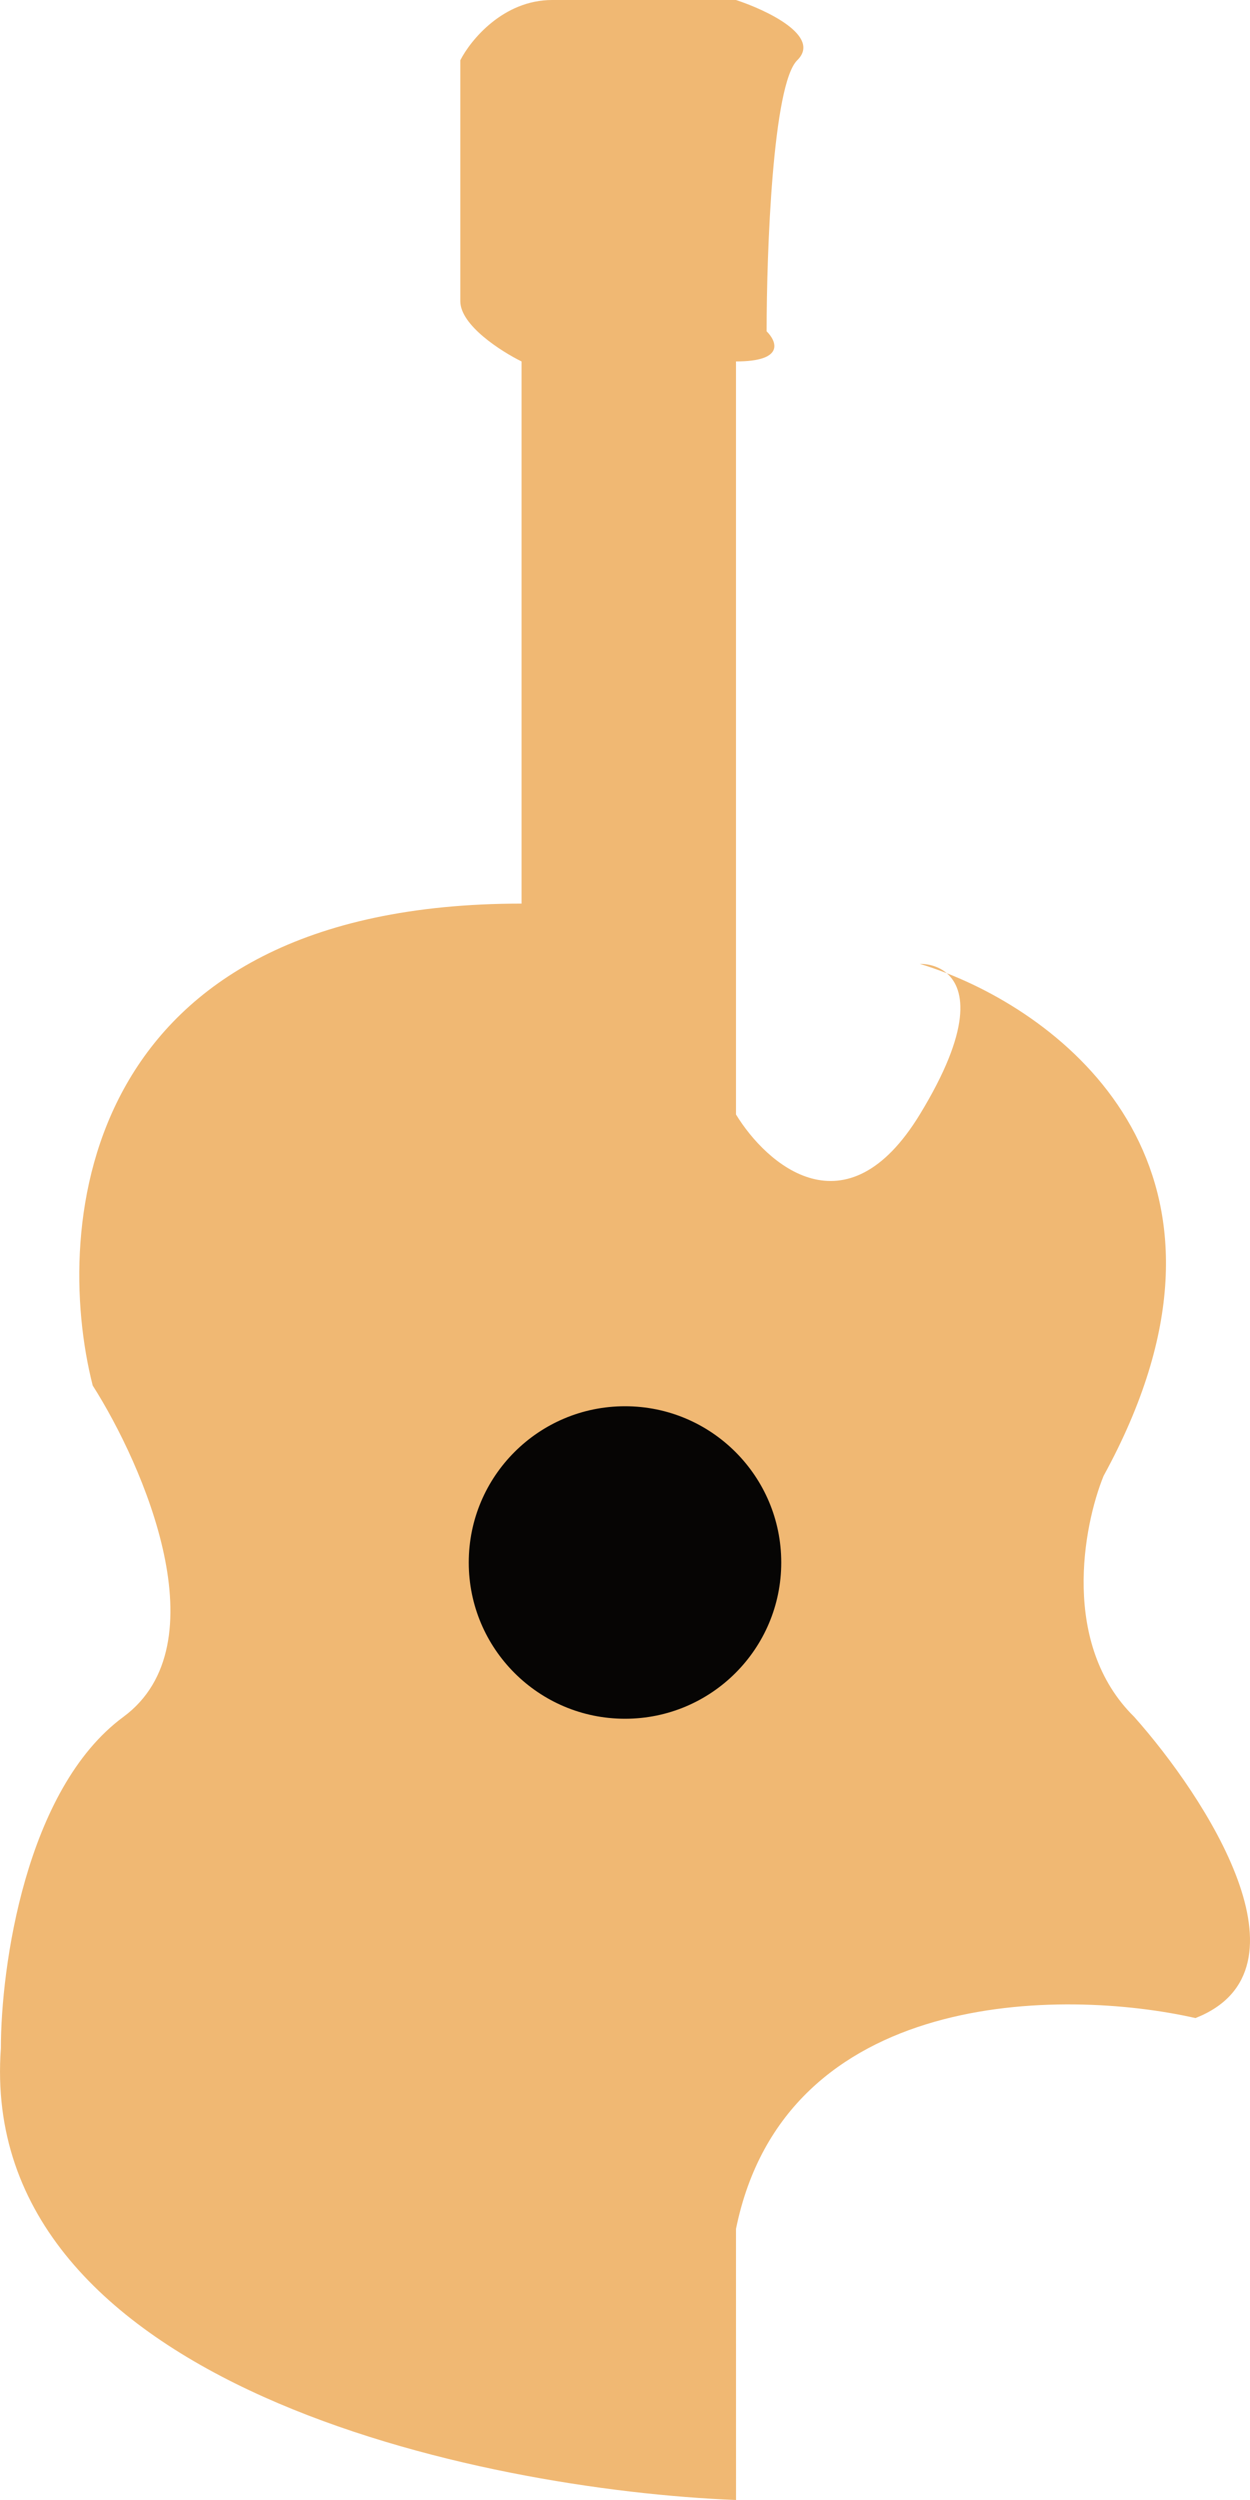 <svg width="24" height="48" viewBox="0 0 24 48" fill="none" xmlns="http://www.w3.org/2000/svg">
<path d="M14.132 48C9.231 47.807 -0.454 45.802 0.017 39.325C0.016 37.783 0.487 34.352 2.369 32.964C4.251 31.576 2.761 28.145 1.78 26.602C0.996 23.518 1.545 17.349 10.014 17.349V6.94C9.622 6.747 8.838 6.246 8.838 5.783V1.157C9.034 0.771 9.661 0 10.602 0H14.131C14.719 0.193 15.778 0.694 15.307 1.157C14.837 1.619 14.719 4.819 14.719 6.361C14.915 6.554 15.072 6.94 14.131 6.94V21.398C14.719 22.361 16.249 23.711 17.66 21.398C18.656 19.765 18.539 18.997 18.178 18.686C18 18.616 17.826 18.556 17.66 18.506C17.833 18.506 18.027 18.556 18.178 18.686C20.733 19.687 24.268 22.715 21.189 28.337C20.797 29.301 20.366 31.576 21.777 32.964C23.149 34.506 25.306 37.822 22.953 38.747C20.405 38.169 15.072 38.169 14.131 42.795L14.132 48Z" fill="#F0B873"/>
<circle cx="12" cy="30" r="3.5" fill="#060504" stroke="#F0B873"/>
</svg>
